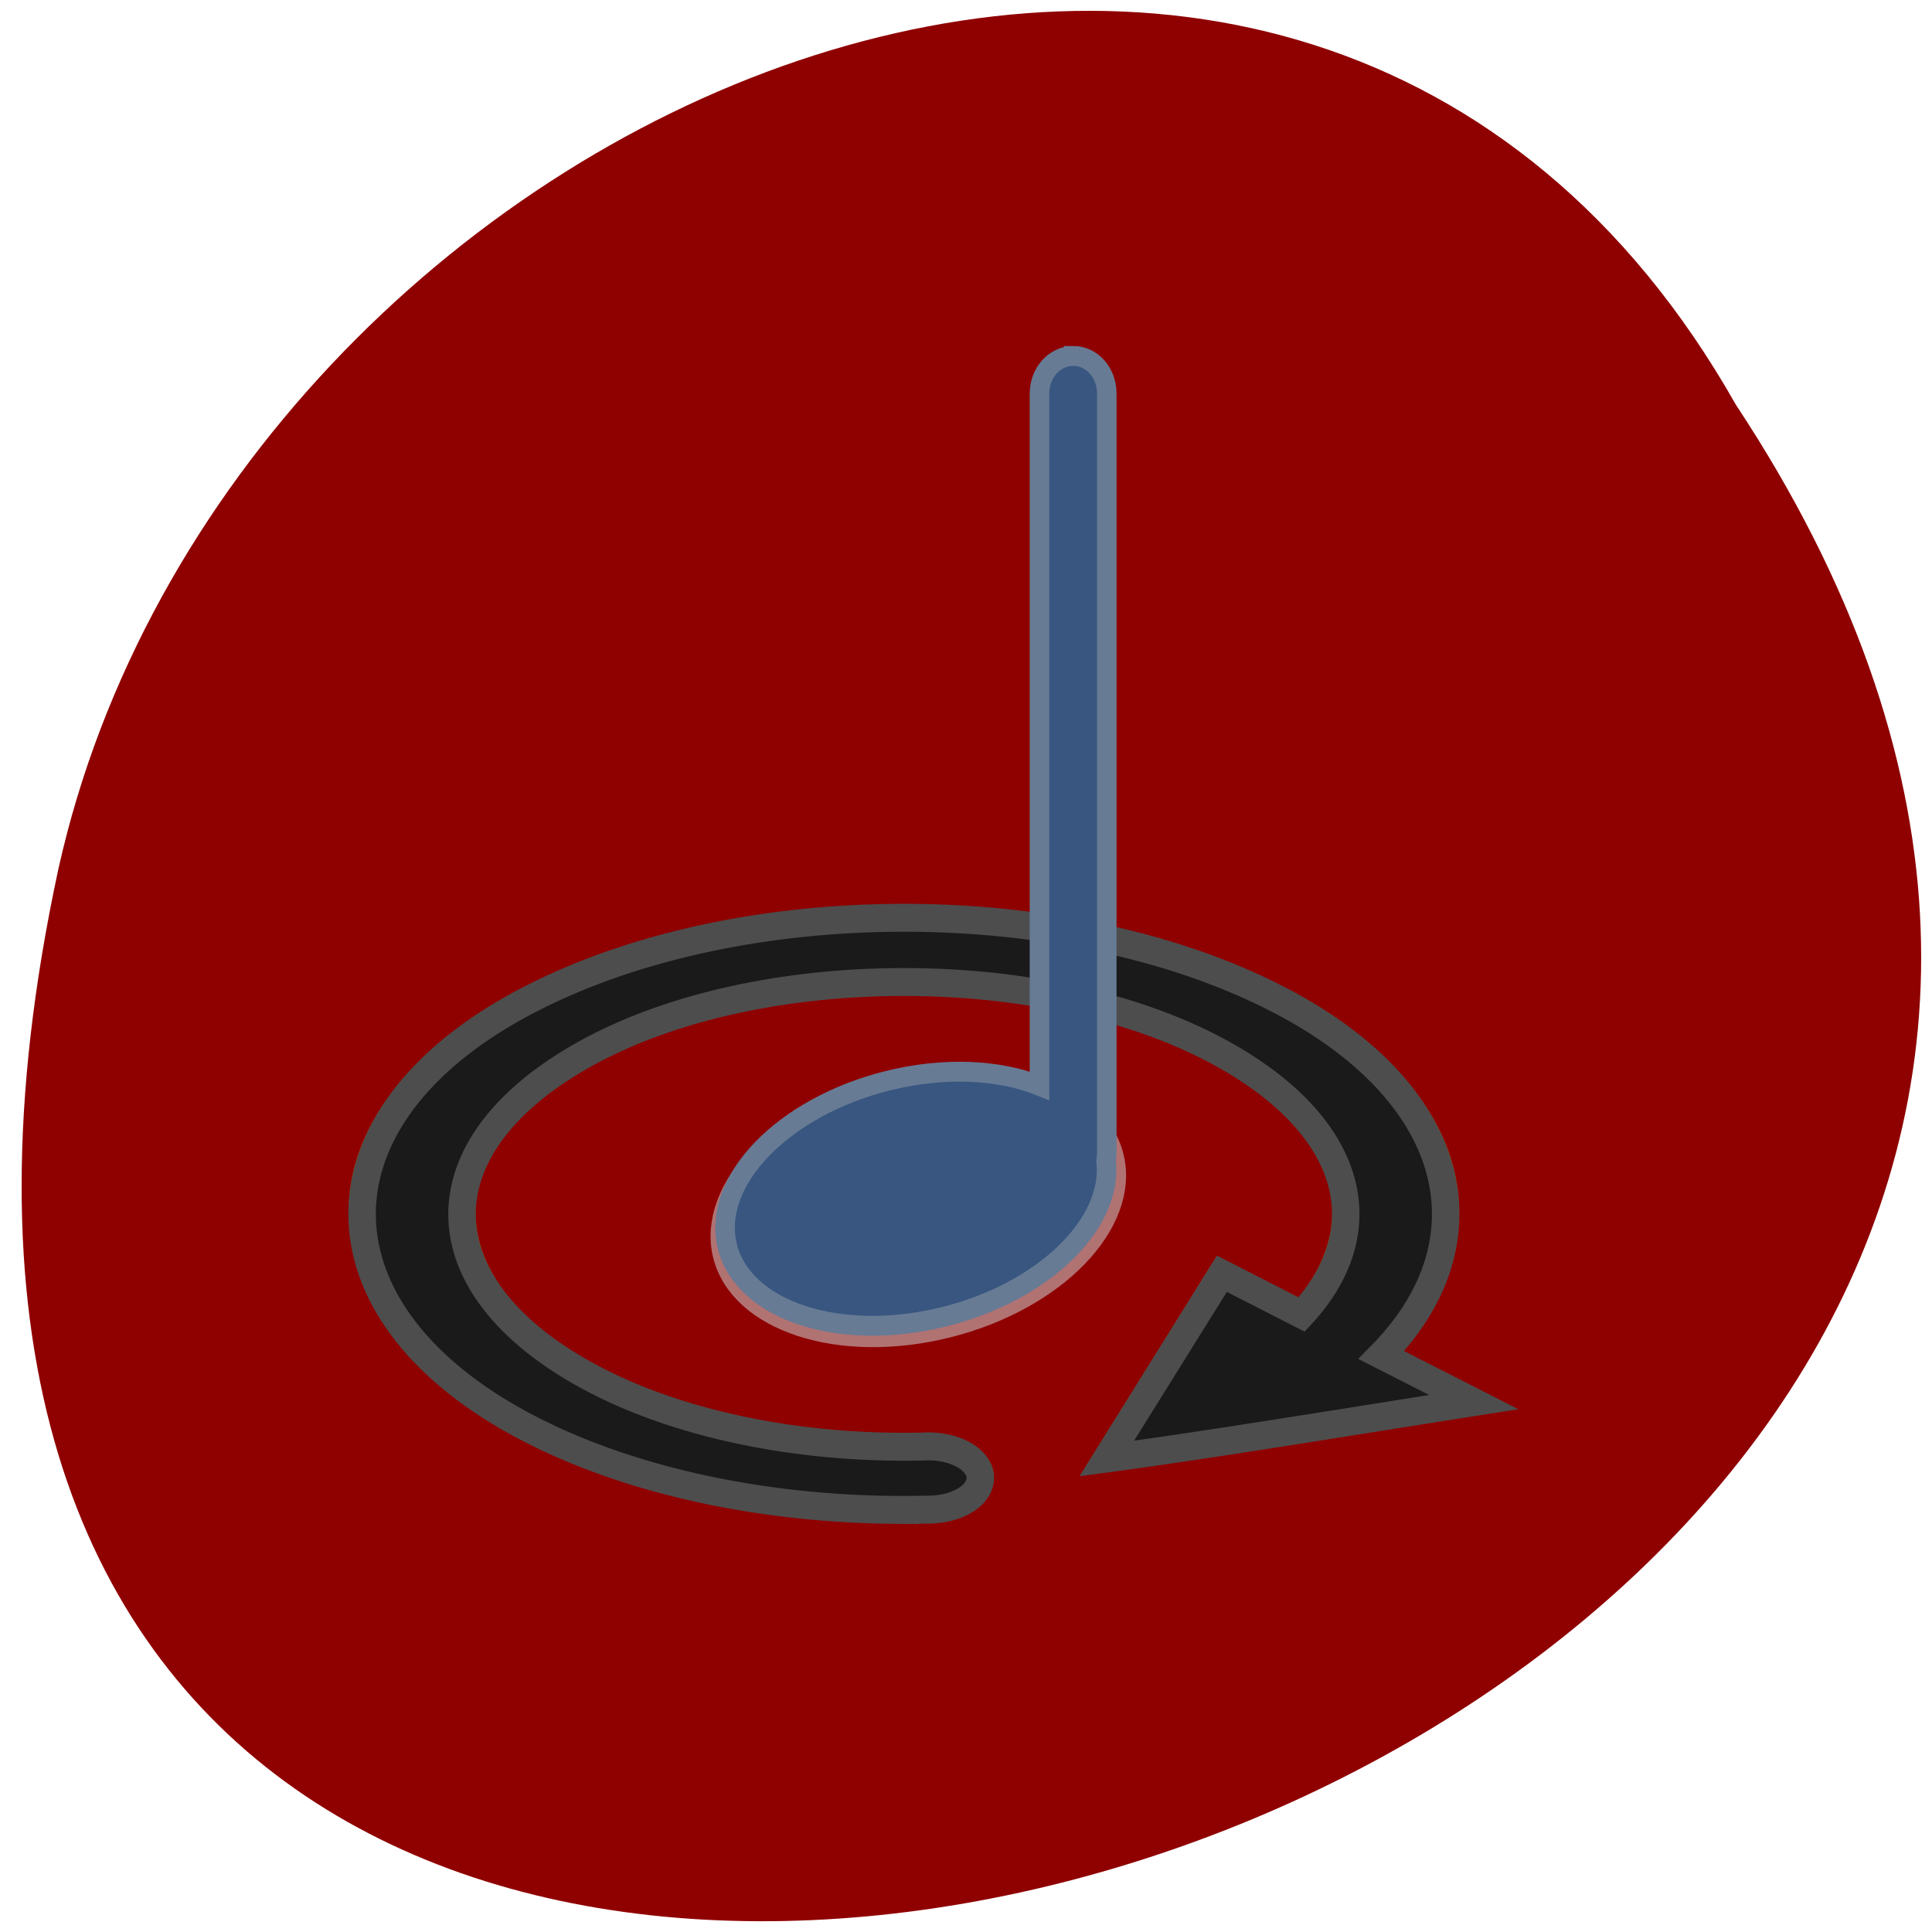 <svg xmlns="http://www.w3.org/2000/svg" viewBox="0 0 256 256"><defs><filter height="1.306" y="-0.153" width="1.272" x="-0.136" id="0" color-interpolation-filters="sRGB"><feGaussianBlur stdDeviation="4.08"/></filter><filter id="1" color-interpolation-filters="sRGB"><feGaussianBlur stdDeviation="5.239"/></filter></defs><g color="#000"><path d="m 230.01 53.625 c 125.8 190.3 -275.38 307.52 -222.27 61.5 22.633 -101.67 164.58 -163.37 222.27 -61.5 z" fill="#8f0000"/><g transform="matrix(0.98 0 0 0.996 -568.28 -797.97)"><path d="m 701.5,849.85 c -18.845,0.149 -36.984,7.549 -50.688,21.06 -28.987,28.585 -29.35,76.998 -0.75,106 28.6,29 74.36,29.335 103.34,0.75 23.815,-23.485 28.27,-60.35 13.25,-88.84 l 12.5,-11.844 c -15.901,-4.626 -35.25,-10.608 -49.625,-14.188 l 15.563,46.5 10.781,-10.25 c 10.819,21.792 6.904,48.26 -11.688,66.59 -23.319,22.996 -61.769,22.742 -84.75,-0.563 -22.981,-23.305 -22.757,-59.16 0.563,-82.16 11.707,-11.545 27.967,-17.856 44.719,-17.12 a 7.02,7.957 0 1 0 0.563,-15.875 c -1.261,-0.055 -2.525,-0.072 -3.781,-0.063 z" transform="matrix(1 0 0 -0.529 0 1451.23)" opacity="0.526" fill="#f00" filter="url(#1)" stroke="#ff0" stroke-width="3.637"/><path d="m 701.5,1002.05 c -18.845,-0.079 -36.984,-3.99 -50.688,-11.132 -28.987,-15.11 -29.35,-40.697 -0.75,-56.03 28.6,-15.329 74.36,-15.505 103.34,-0.396 23.815,12.413 28.27,31.9 13.25,46.958 l 12.5,6.26 c -15.901,2.445 -35.25,5.607 -49.625,7.499 l 15.563,-24.577 10.781,5.418 c 10.819,-11.518 6.904,-25.507 -11.688,-35.2 -23.319,-12.154 -61.769,-12.02 -84.75,0.297 -22.981,12.317 -22.757,31.27 0.563,43.42 11.707,6.102 27.967,9.438 44.719,9.05 a 7.02,4.206 0 1 1 0.563,8.391 c -1.261,0.029 -2.525,0.038 -3.781,0.033 z" fill="#1a1a1a" fill-rule="evenodd" stroke="#4d4d4d" stroke-width="3.714"/><path d="m 646.5 -79.37 c 0 11.158 -11.759 20.2 -26.26 20.2 -14.505 0 -26.26 -9.05 -26.26 -20.2 0 -11.158 11.759 -20.2 26.26 -20.2 14.505 0 26.26 9.05 26.26 20.2 z" transform="matrix(0.971 -0.239 0.191 0.777 116.95 1171.51)" opacity="0.747" fill="none" filter="url(#0)" stroke="#ccc" stroke-width="4.644"/><path d="m 724.99 848.53 c -2.518 0 -4.563 2.23 -4.563 5 v 92.09 c -5.49 -2.155 -12.881 -2.548 -20.563 -0.656 -14.08 3.469 -23.791 13.302 -21.656 21.969 2.135 8.667 15.291 12.875 29.375 9.406 13.442 -3.311 22.866 -12.422 21.844 -20.781 0.05 -0.298 0.094 -0.592 0.094 -0.906 v -101.13 c 0 -2.77 -2.01 -5 -4.531 -5 z" fill="#385680" stroke="#677b94" stroke-width="2.644"/></g></g></svg>